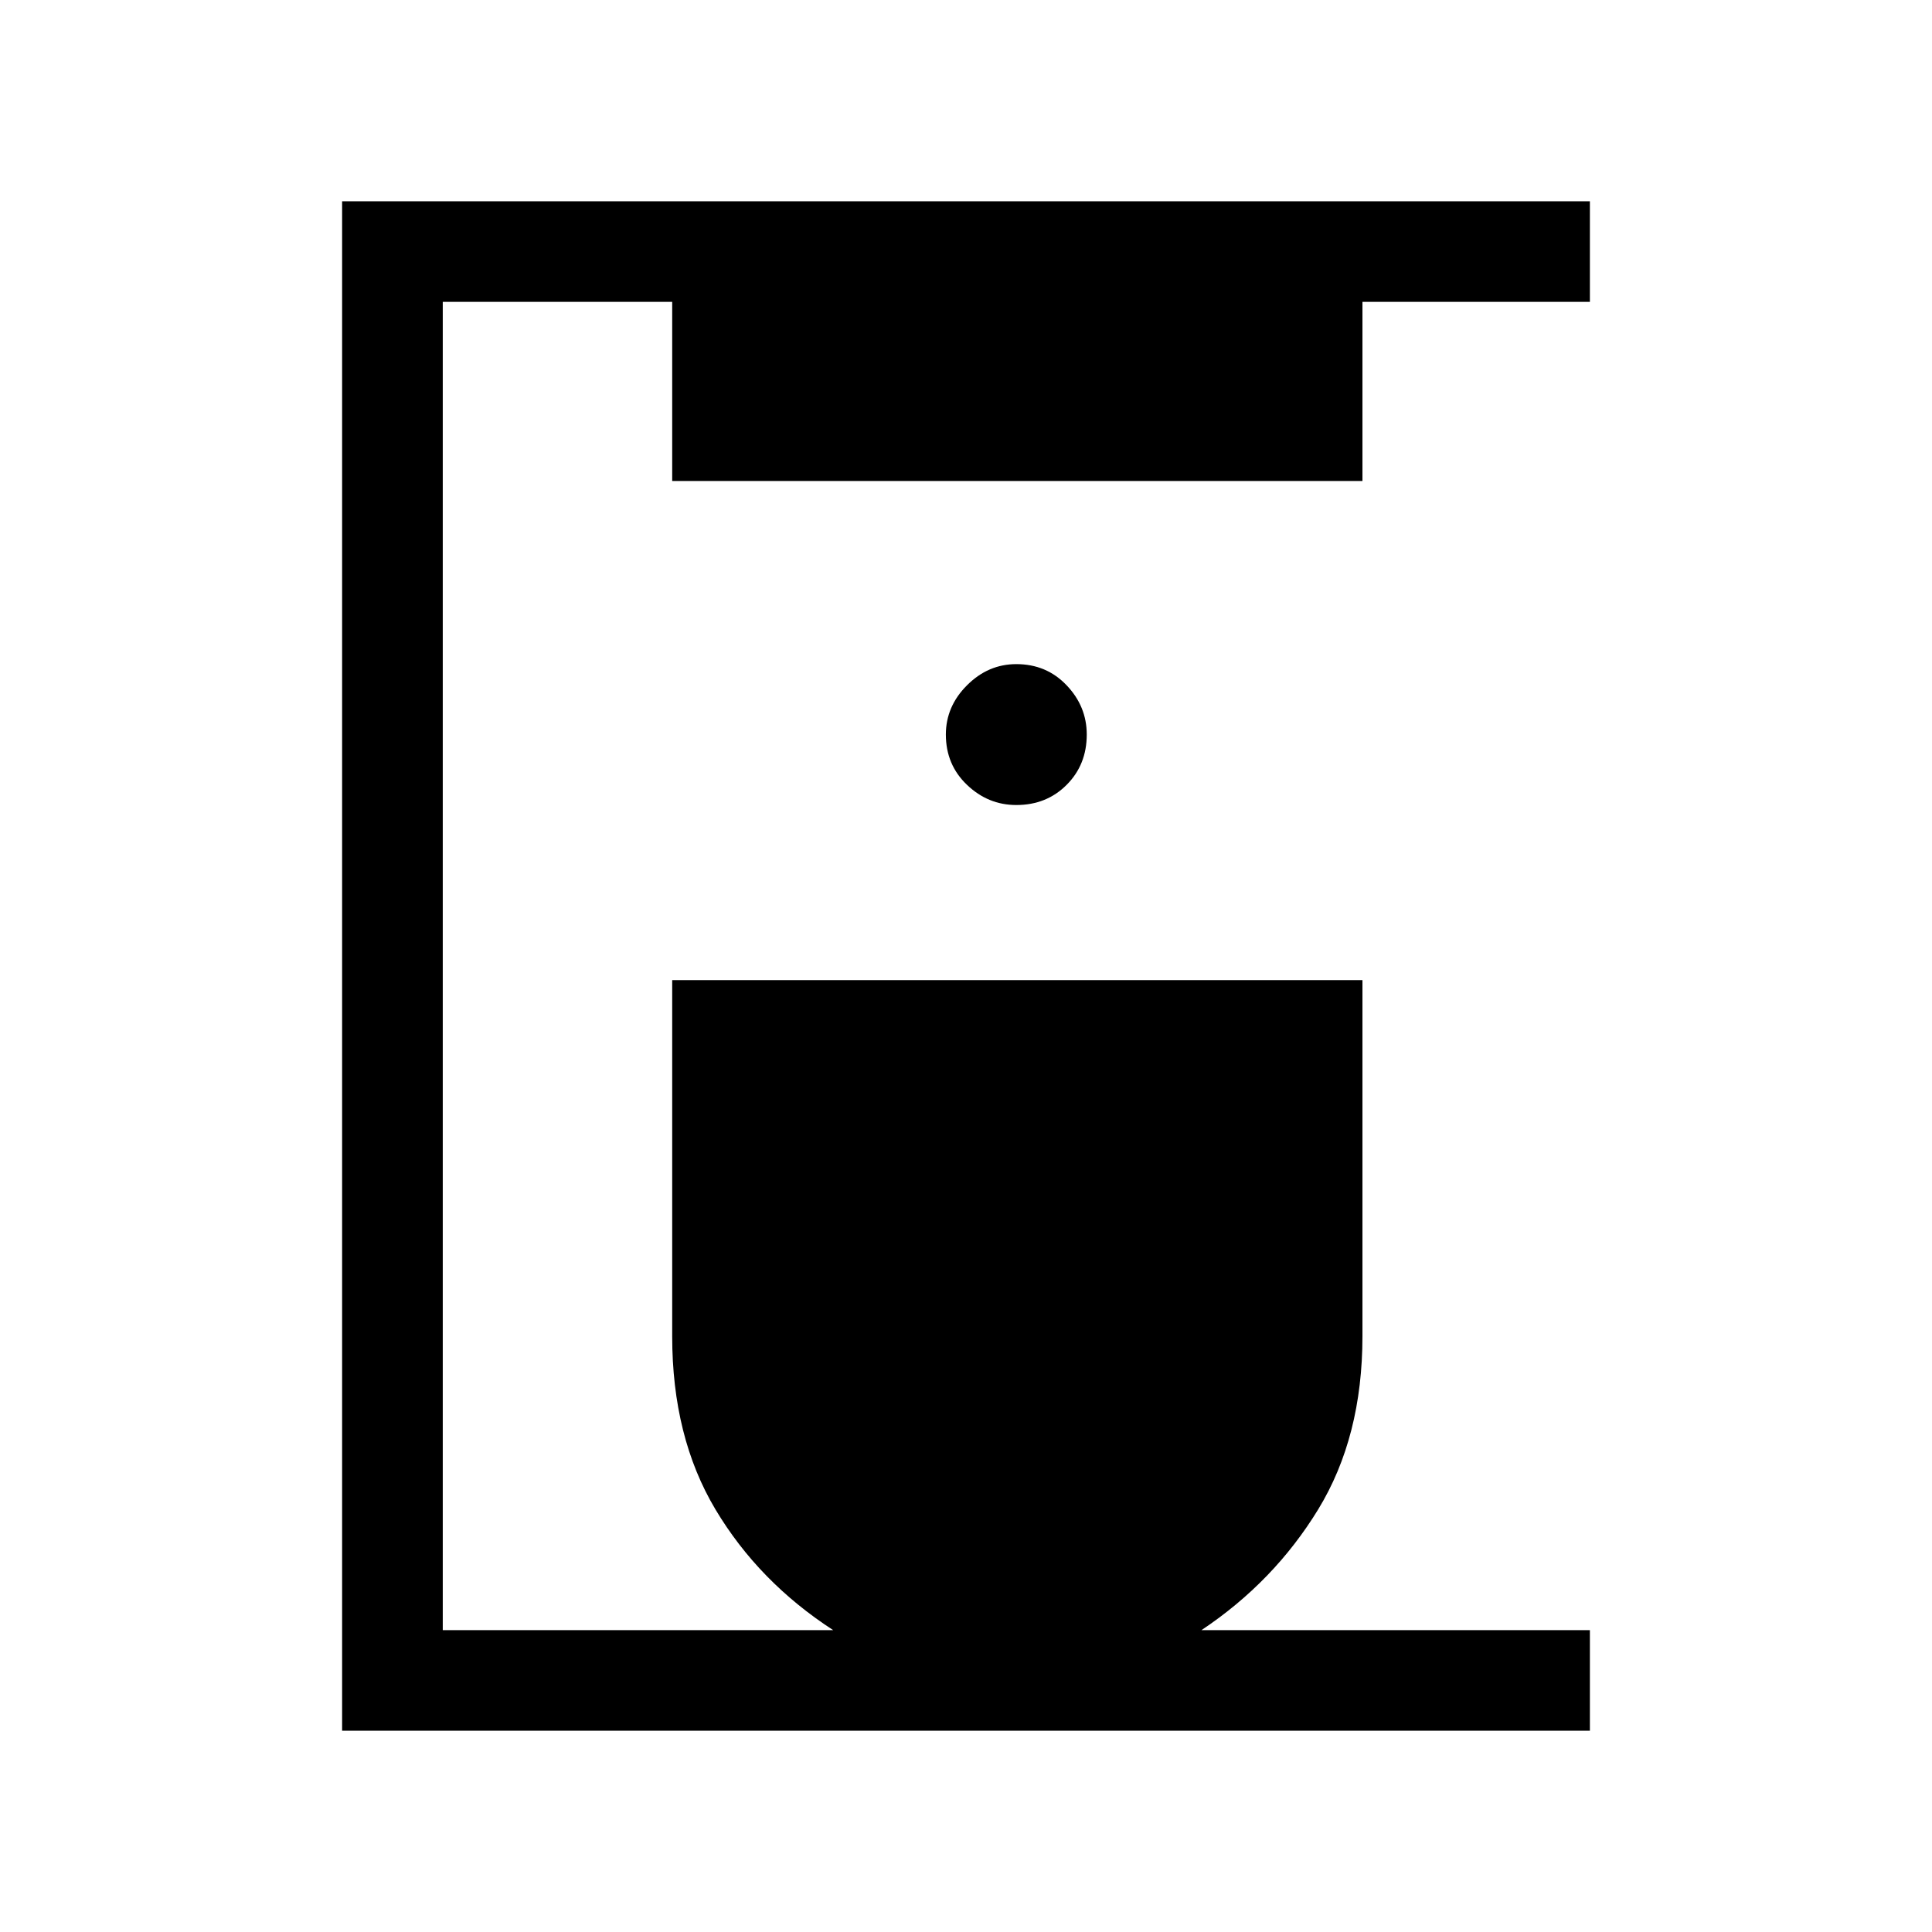 <svg xmlns="http://www.w3.org/2000/svg" height="40" width="40"><path d="M7.083 35.833V4.167h25.834V6.25h-4.709v3.708H13.917V6.25h-4.75v27.5h8.083q-1.542-1-2.438-2.5-.895-1.5-.895-3.583v-7.375h14.291v7.375q0 2.083-.916 3.583-.917 1.5-2.417 2.5h8.042v2.083Zm13.959-19.166q.625 0 1.041-.417.417-.417.417-1.042 0-.583-.417-1.02-.416-.438-1.041-.438-.584 0-1.021.438-.438.437-.438 1.02 0 .625.438 1.042.437.417 1.021.417Z"/></svg>